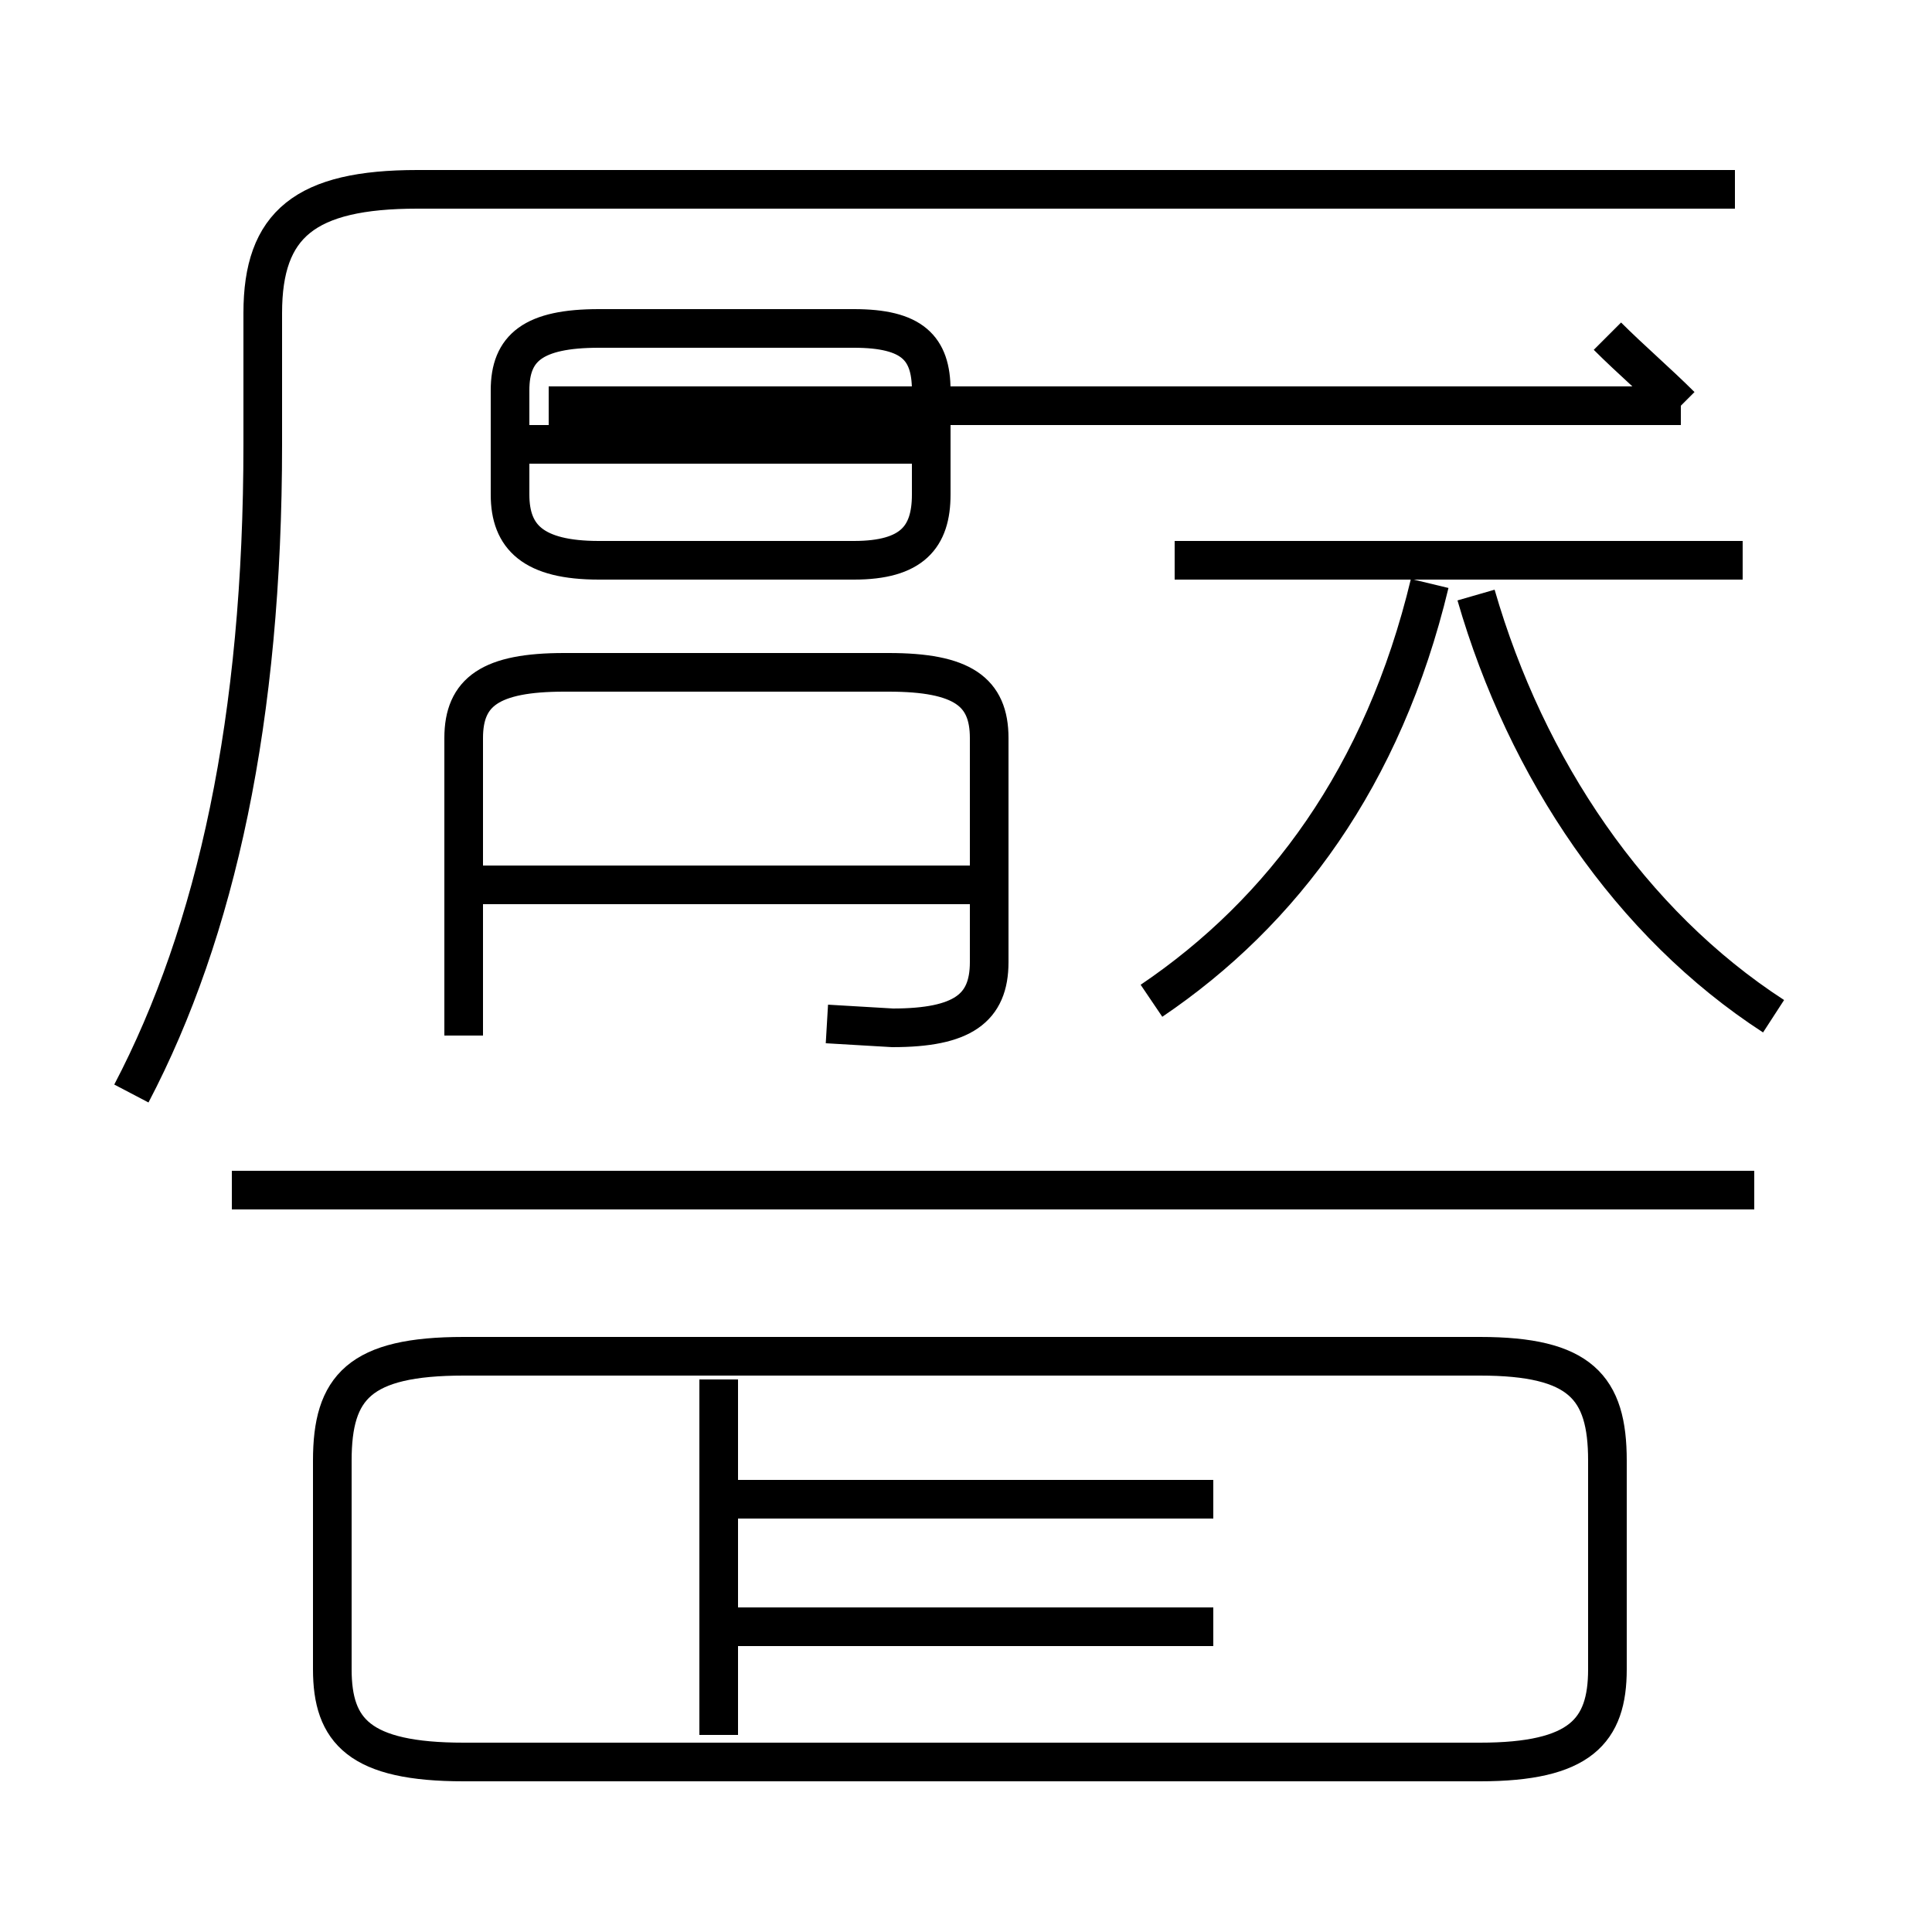 <?xml version='1.0' encoding='utf8'?>
<svg viewBox="0.0 -6.0 50.0 50.0" version="1.1" xmlns="http://www.w3.org/2000/svg">
<rect x="0.0" y="-6.0" width="50.0" height="50.0" fill="#808080" stroke="none"/>
<rect x="-1000" y="-1000" width="2000" height="2000" stroke="white" fill="white"/>
<g style="fill:white;stroke:#000000;  stroke-width:1">
<path d="M 3.4 -15.7 C 5.6 -19.9 6.8 -25.4 6.8 -32.5 L 6.8 -35.9 C 6.8 -38.2 7.9 -39.1 10.8 -39.1 L 44.9 -39.1 M 18.6 0.9 L 18.6 -8.3 M 12.0 -8.9 L 38.3 -8.9 C 40.9 -8.9 41.6 -8.1 41.6 -6.2 L 41.6 -0.8 C 41.6 0.8 40.9 1.6 38.3 1.6 L 12.0 1.6 C 9.3 1.6 8.6 0.8 8.6 -0.8 L 8.6 -6.2 C 8.6 -8.1 9.3 -8.9 12.0 -8.9 Z M 31.4 -1.9 L 19.1 -1.9 M 31.4 -5.2 L 19.1 -5.2 M 45.4 -13.2 L 6.0 -13.2 M 12.0 -17.2 L 12.0 -24.9 C 12.0 -26.1 12.7 -26.6 14.6 -26.6 L 23.0 -26.6 C 24.9 -26.6 25.6 -26.1 25.6 -24.9 L 25.6 -19.1 C 25.6 -17.9 24.9 -17.4 23.1 -17.4 L 21.4 -17.5 M 25.1 -21.1 L 12.3 -21.1 M 24.1 -32.5 L 24.1 -33.9 C 24.1 -35.0 23.6 -35.5 22.1 -35.5 L 15.5 -35.5 C 13.8 -35.5 13.2 -35.0 13.2 -33.9 L 13.2 -31.2 C 13.2 -30.1 13.8 -29.5 15.5 -29.5 L 22.1 -29.5 C 23.6 -29.5 24.1 -30.1 24.1 -31.2 L 24.1 -32.5 Z M 23.9 -32.5 L 13.2 -32.5 M 29.8 -18.1 C 33.2 -20.4 35.8 -23.9 37.0 -28.9 M 45.9 -17.7 C 42.2 -20.1 39.5 -24.1 38.2 -28.6 M 45.1 -29.5 L 30.4 -29.5 M 43.5 -33.5 C 42.9 -34.1 42.2 -34.7 41.6 -35.3 M 43.5 -33.5 L 14.2 -33.5 M 43.5 -33.5 L 14.2 -33.5 M 43.5 -33.5 L 14.2 -33.5 M 43.5 -33.5 L 14.2 -33.5 M 43.5 -33.5 L 14.2 -33.5 M 43.5 -33.5 L 14.2 -33.5 M 43.5 -33.5 L 14.2 -33.5 M 43.5 -33.5 L 14.2 -33.5 M 43.5 -33.5 L 14.2 -33.5 M 43.5 -33.5 L 14.2 -33.5 M 43.5 -33.5 L 14.2 -33.5 M 43.5 -33.5 L 14.2 -33.5 M 43.5 -33.5 L 14.2 -33.5 M 43.5 -33.5 L 14.2 -33.5 M 43.5 -33.5 L 14.2 -33.5 M 43." transform="translate(0.0 38.0)" />
</g>
</svg>
